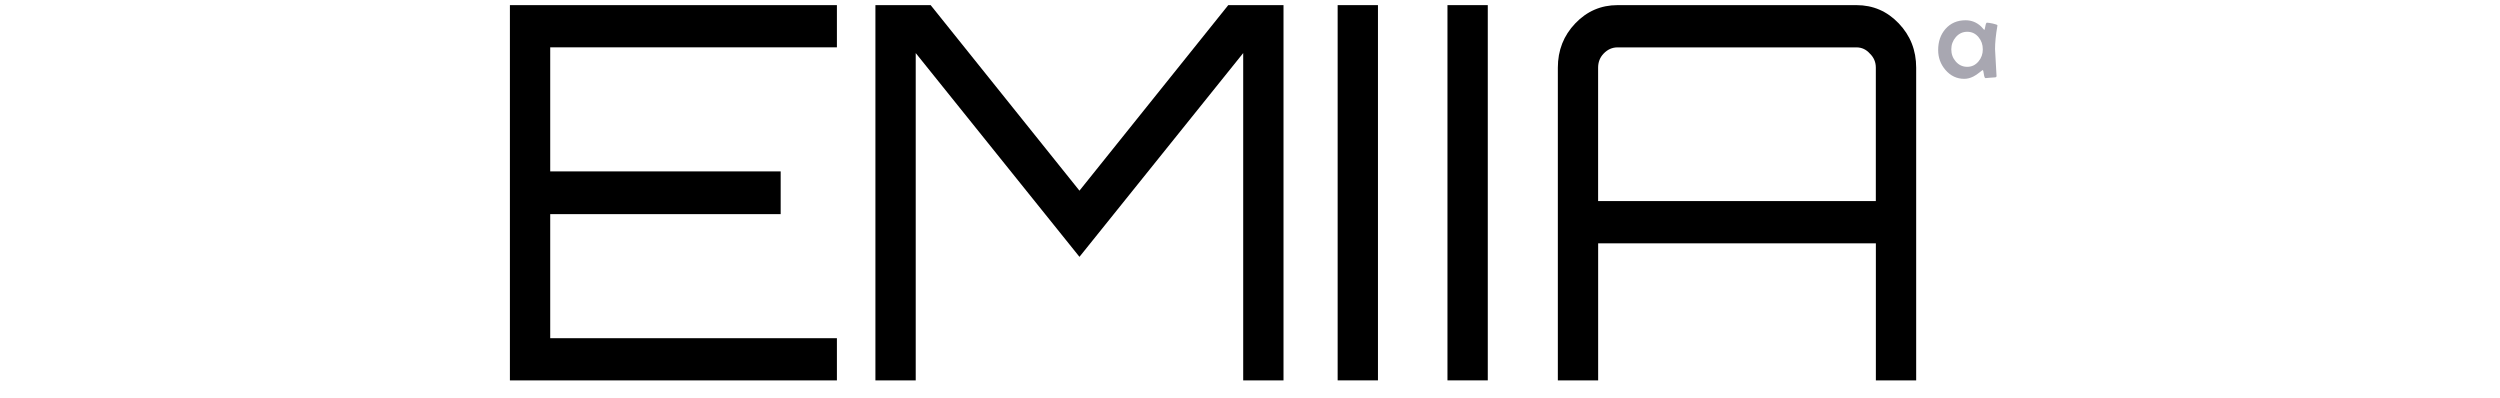 <?xml version="1.0" encoding="UTF-8" standalone="no"?>
<!-- Created with Inkscape (http://www.inkscape.org/) -->

<svg
   xmlns:dc="http://purl.org/dc/elements/1.1/"
   xmlns:cc="http://creativecommons.org/ns#"
   xmlns:rdf="http://www.w3.org/1999/02/22-rdf-syntax-ns#"
   xmlns:svg="http://www.w3.org/2000/svg"
   xmlns="http://www.w3.org/2000/svg"
   xmlns:sodipodi="http://sodipodi.sourceforge.net/DTD/sodipodi-0.dtd"
   xmlns:inkscape="http://www.inkscape.org/namespaces/inkscape"
   width="251"
   height="40"
   viewBox="0 0 66.411 10.583"
   version="1.1"
   id="svg5116"
   inkscape:version="0.92.2 (5c3e80d, 2017-08-06)"
   sodipodi:docname="EMIIALOGO250.svg">
  <defs
     id="defs5110" />
  <sodipodi:namedview
     id="base"
     pagecolor="#ffffff"
     bordercolor="#666666"
     borderopacity="1.0"
     inkscape:pageopacity="0.0"
     inkscape:pageshadow="2"
     inkscape:zoom="1.6296875"
     inkscape:cx="135.00371"
     inkscape:cy="-3.7245503"
     inkscape:document-units="mm"
     inkscape:current-layer="layer1"
     showgrid="false"
     fit-margin-top="0"
     fit-margin-left="0"
     fit-margin-right="0"
     fit-margin-bottom="0"
     inkscape:window-width="1366"
     inkscape:window-height="745"
     inkscape:window-x="-8"
     inkscape:window-y="-8"
     inkscape:window-maximized="1"
     units="px" />
  <g
     inkscape:label="Layer 1"
     inkscape:groupmode="layer"
     id="layer1"
     transform="translate(-33.357,-119.202)">
    <g
       aria-label="EMIIA"
       transform="matrix(0.977,0,0,1.023,-31.75,0)"
       style="font-style:normal;font-variant:normal;font-weight:normal;font-stretch:normal;font-size:13.533px;line-height:1.25;font-family:Orbitron;-inkscape-font-specification:Orbitron;letter-spacing:0px;word-spacing:0px;fill:#000000;fill-opacity:1;stroke:none;stroke-width:0.141"
       id="text5120">
      <path
         d="m 89.395,116.655 v 1.096 H 81.6 v 3.221 h 6.266 v 1.11 H 81.6 v 3.221 h 7.795 v 1.096 h -8.891 v -9.744 z"
         style="font-style:normal;font-variant:normal;font-weight:normal;font-stretch:normal;font-size:13.533px;font-family:Orbitron;-inkscape-font-specification:Orbitron;stroke-width:0.141"
         id="path829"
         inkscape:connector-curvature="0" />
      <path
         d="m 95.99,121.473 4.046,-4.818 h 1.502 v 9.744 h -1.096 v -8.499 l -4.452,5.291 -4.452,-5.291 v 8.499 h -1.096 v -9.744 h 1.502 z"
         style="font-style:normal;font-variant:normal;font-weight:normal;font-stretch:normal;font-size:13.533px;font-family:Orbitron;-inkscape-font-specification:Orbitron;stroke-width:0.141"
         id="path831"
         inkscape:connector-curvature="0" />
      <path
         d="m 103.01,126.399 v -9.744 h 1.096 v 9.744 z"
         style="font-style:normal;font-variant:normal;font-weight:normal;font-stretch:normal;font-size:13.533px;font-family:Orbitron;-inkscape-font-specification:Orbitron;stroke-width:0.141"
         id="path833"
         inkscape:connector-curvature="0" />
      <path
         d="m 105.996,126.399 v -9.744 h 1.096 v 9.744 z"
         style="font-style:normal;font-variant:normal;font-weight:normal;font-stretch:normal;font-size:13.533px;font-family:Orbitron;-inkscape-font-specification:Orbitron;stroke-width:0.141"
         id="path835"
         inkscape:connector-curvature="0" />
      <path
         d="m 110.62,116.655 h 6.496 q 0.677,0 1.15,0.474 0.474,0.474 0.474,1.15 v 8.12 h -1.096 v -3.559 h -7.551 v 3.559 h -1.096 v -8.12 q 0,-0.677 0.474,-1.15 0.474,-0.474 1.15,-0.474 z m -0.528,5.088 h 7.551 v -3.464 q 0,-0.217 -0.162,-0.365 -0.149,-0.162 -0.365,-0.162 h -6.496 q -0.217,0 -0.379,0.162 -0.149,0.149 -0.149,0.365 z"
         style="font-style:normal;font-variant:normal;font-weight:normal;font-stretch:normal;font-size:13.533px;font-family:Orbitron;-inkscape-font-specification:Orbitron;stroke-width:0.141"
         id="path837"
         inkscape:connector-curvature="0" />
    </g>
    <g
       aria-label="a"
       style="font-style:normal;font-weight:normal;font-size:3.13px;line-height:1.25;font-family:sans-serif;letter-spacing:0px;word-spacing:0px;fill:#a8a7b1;fill-opacity:1;stroke:none;stroke-width:0.265"
       id="text38438"
       transform="translate(-31.75)">
      <path
         d="m 118.169,119.874 q 0,0.006 -0.005,0.028 -0.06,0.35 -0.06,0.604 0,0.015 0.038,0.686 l 0.002,0.021 q 0.002,0.044 -0.041,0.044 -0.041,0 -0.127,0.009 -0.084,0.011 -0.125,0.011 -0.029,0 -0.044,-0.107 -0.015,-0.107 -0.029,-0.107 -0.009,0 -0.083,0.06 -0.09,0.073 -0.168,0.112 -0.121,0.061 -0.241,0.061 -0.296,0 -0.5,-0.237 -0.193,-0.226 -0.193,-0.527 0,-0.339 0.194,-0.561 0.203,-0.231 0.535,-0.231 0.234,0 0.408,0.162 0.026,0.031 0.081,0.089 0.005,0.005 0.009,0.005 0.009,0 0.026,-0.096 0.017,-0.096 0.043,-0.096 0.041,0 0.154,0.023 0.125,0.028 0.125,0.049 z m -0.39,0.639 q 0,-0.188 -0.112,-0.322 -0.118,-0.145 -0.301,-0.145 -0.183,0 -0.306,0.144 -0.118,0.138 -0.118,0.324 0,0.185 0.118,0.321 0.122,0.142 0.306,0.142 0.179,0 0.3,-0.145 0.113,-0.136 0.113,-0.318 z"
         style="font-style:normal;font-variant:normal;font-weight:normal;font-stretch:normal;font-family:'Berlin Sans FB';-inkscape-font-specification:'Berlin Sans FB';fill:#a8a7b1;fill-opacity:1;stroke-width:0.265"
         id="path38440"
         inkscape:connector-curvature="0" />
    </g>
  </g>
</svg>

